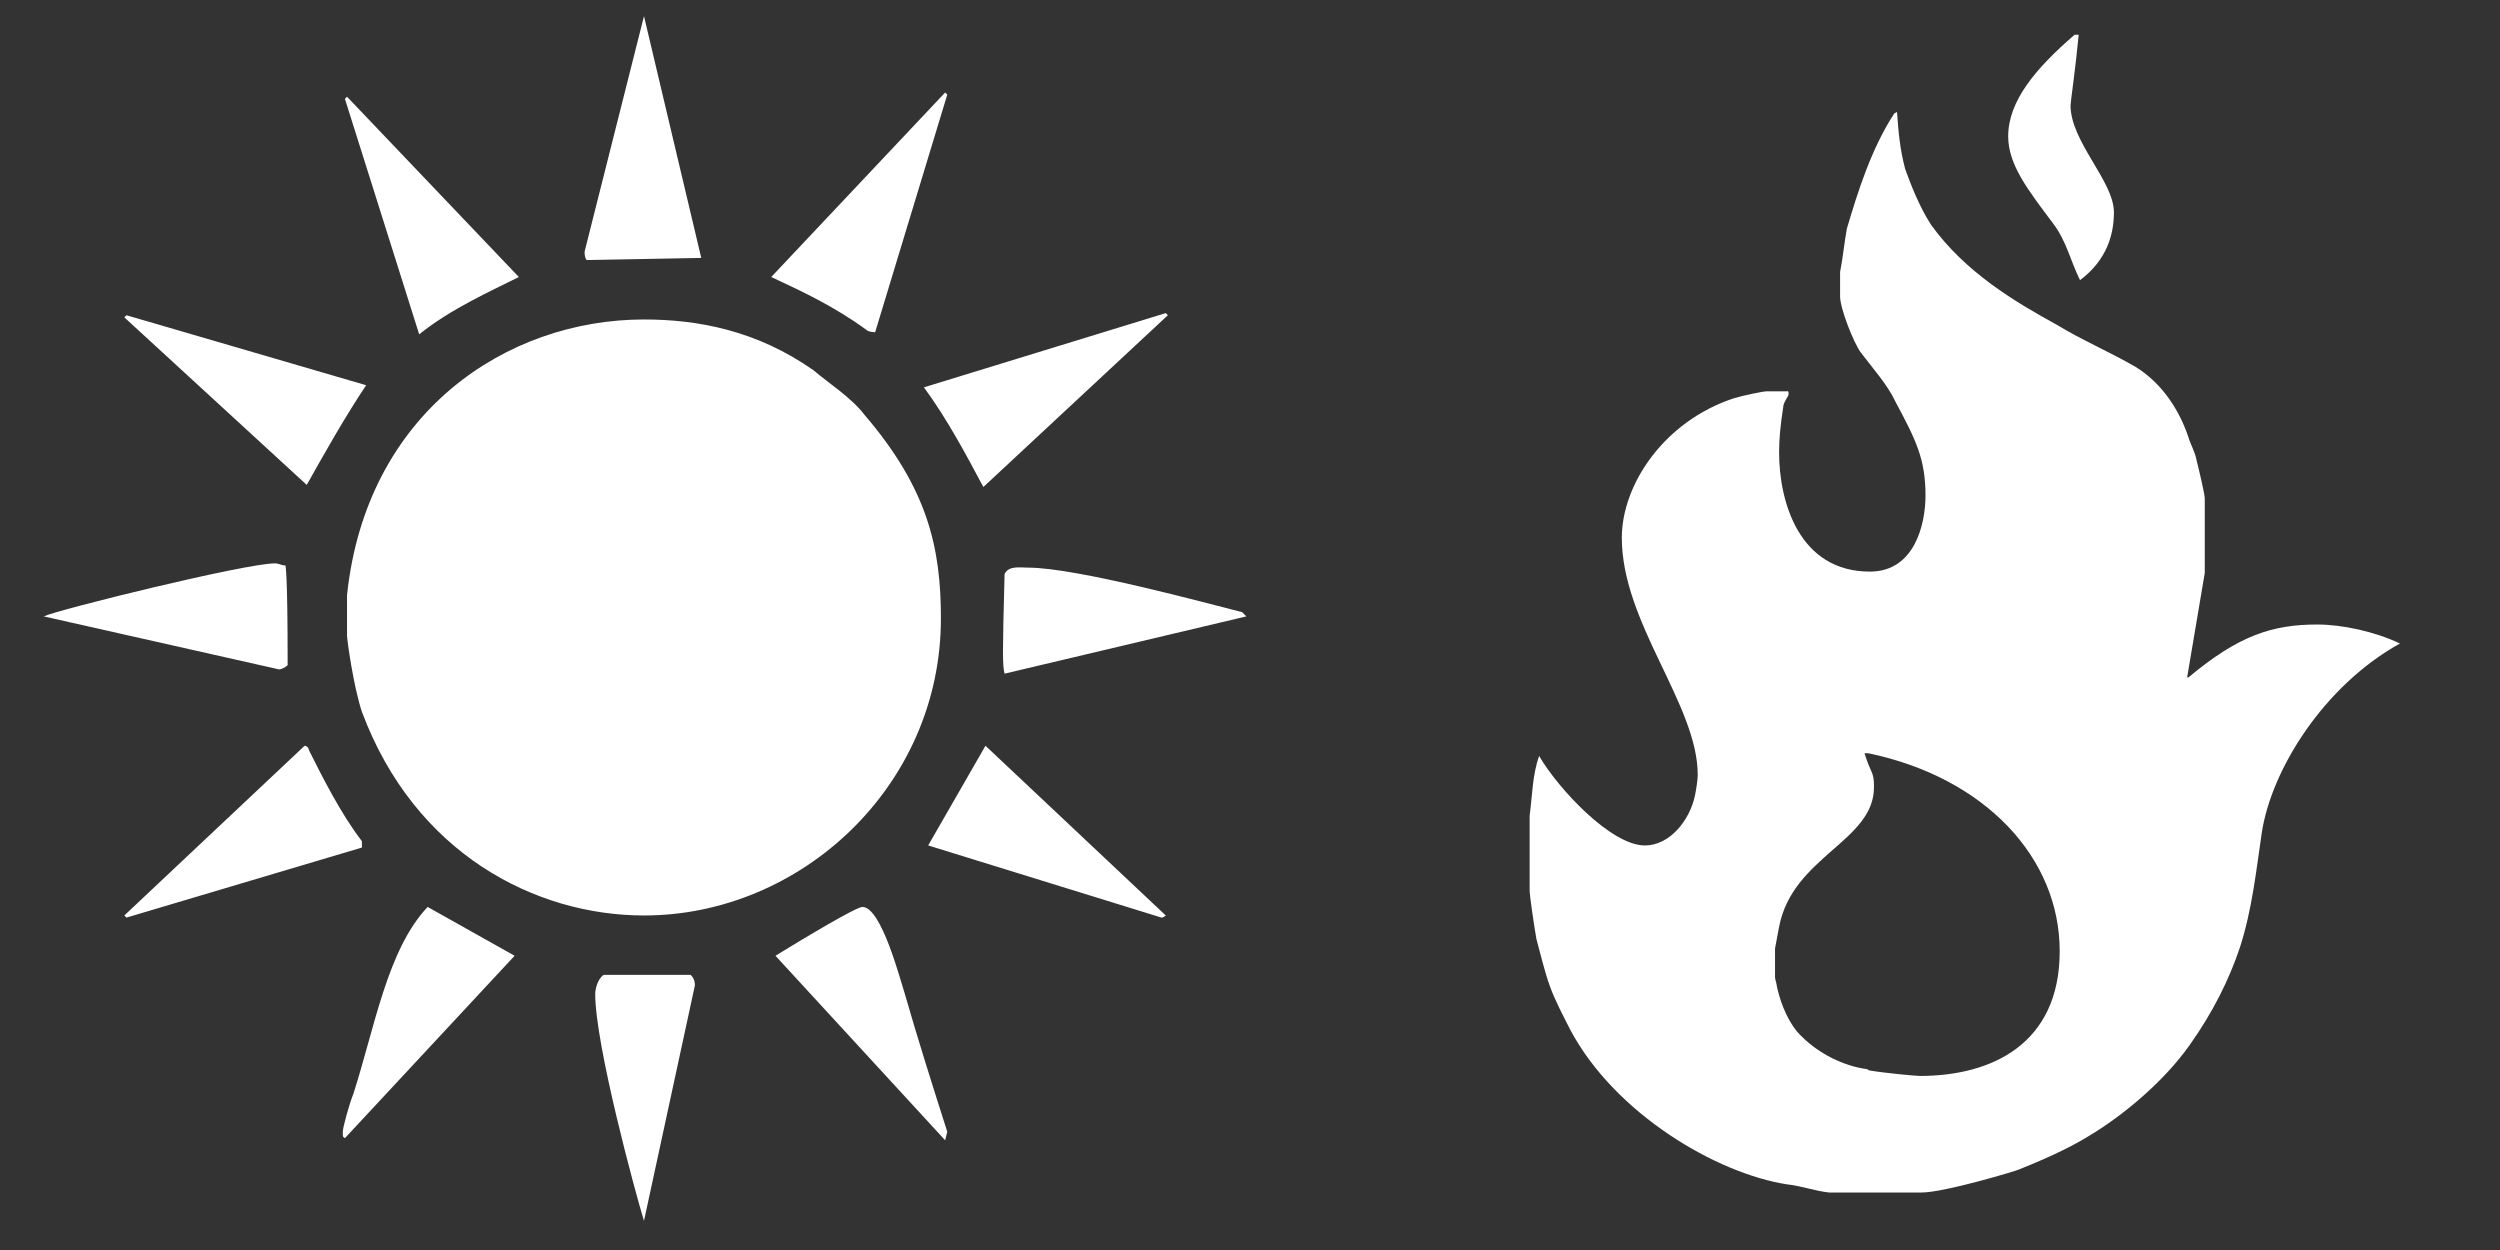 <?xml version="1.0" encoding="utf-8"?>
<!-- Generator: Adobe Illustrator 16.0.0, SVG Export Plug-In . SVG Version: 6.00 Build 0)  -->
<!DOCTYPE svg PUBLIC "-//W3C//DTD SVG 1.1//EN" "http://www.w3.org/Graphics/SVG/1.1/DTD/svg11.dtd">
<svg version="1.1" id="Layer_1" xmlns="http://www.w3.org/2000/svg" xmlns:xlink="http://www.w3.org/1999/xlink" x="0px" y="0px"
	 width="500px" height="250px" viewBox="0 0 500 250" enable-background="new 0 0 500 250" xml:space="preserve">
<rect x="0" y="0" width="500" height="250" fill="#333333" stroke="none"/>
<path fill-rule="evenodd" clip-rule="evenodd" fill="#FFFFFF" d="M138.129,194.971c0.848,0.849,0.848,1.696,0.848,2.121
	l-10.18,47.082c-1.697-5.514-9.756-35.206-9.756-45.386c0-0.849,0.424-2.969,1.696-3.817H138.129z M180.971,198.788
	c2.545,8.907,5.514,18.239,8.483,27.571l-0.425,1.696l-33.934-36.902c5.515-3.394,16.119-9.765,17.392-9.765
	C176.305,181.389,180.122,196.243,180.971,198.788z M102.923,191.153l-33.941,36.479c-0.424-0.425-0.424,0-0.424-1.272
	c0-0.849,1.281-5.515,2.129-7.636c4.242-13.148,6.787-28.843,14.846-37.335L102.923,191.153z M233.151,183.094
	c0,0-0.424,0.425-0.849,0.425l-46.667-14.431l11.461-19.936L233.151,183.094z M61.771,150.001
	c2.545,5.09,6.362,12.725,10.612,18.239v1.272l-47.091,14.006l-0.424-0.425l36.055-33.941
	C61.347,149.152,61.771,149.576,61.771,150.001z M248.421,122.43l0.849,0.849l-48.355,11.452c-0.424-1.696-0.424-3.817,0-19.936
	c0.849-1.697,2.97-1.272,4.666-1.272C215.336,113.522,241.635,120.733,248.421,122.43z M57.105,113.098
	c0,0.424,0.424,0.848,0.424,19.936c-0.424,0.424-1.272,0.849-1.697,0.849L8.75,123.278c2.545-1.272,40.296-10.604,46.234-10.604
	C55.833,112.674,56.257,113.098,57.105,113.098z M162.731,74.075c2.969,2.545,7.635,5.514,10.18,8.908
	c12.725,14.846,15.271,26.722,15.271,40.72c0,33.51-27.995,59.392-59.384,59.392c-21.633,0-45.81-12.309-56.415-40.729
	c-1.697-5.09-2.978-14.422-2.978-15.27v-8.059c3.826-36.479,31.821-55.142,59.392-55.142
	C139.402,63.895,151.278,66.016,162.731,74.075z M73.232,77.044c-4.25,6.362-8.068,13.149-11.885,19.936L24.868,63.471l0.424-0.424
	L73.232,77.044z M233.575,63.046l-36.902,34.357c-3.394-6.362-7.219-13.573-11.885-19.936l48.363-14.846L233.575,63.046z
	 M103.772,55.403c-5.938,2.969-13.574,6.371-19.936,11.461L68.982,19.772l0.424-0.424L103.772,55.403z M189.454,18.924
	l-14.422,47.515c0,0-1.272,0-1.697-0.424c-6.362-4.666-12.725-7.644-19.087-10.613L189.029,18.5L189.454,18.924z M140.25,51.585
	l-22.905,0.424c-0.424-0.424-0.424-1.272-0.424-1.697L128.798,3.23L140.25,51.585z"/>
<path fill-rule="evenodd" clip-rule="evenodd" fill="#FFFFFF" d="M373.711,150.657c23.317,4.881,38.229,20.876,38.229,39.584
	c0,18.712-13.827,24.947-27.926,24.947c-0.813,0-6.777-0.542-10.031-1.084c0,0-0.271,0-0.542-0.271
	c-4.338-0.542-10.031-2.982-14.099-7.591c-2.168-2.712-3.523-6.508-4.065-9.495c0-0.271-0.271-0.812-0.271-1.354v-5.695
	c0.271-1.354,0.542-2.981,0.813-4.337c2.71-14.098,18.978-17.081,18.978-27.926c0-3.253-0.542-2.439-1.897-6.777H373.711z
	 M381.032,33.794c1.084,2.982,2.711,7.32,5.151,11.121c6.777,9.488,16.809,15.454,25.214,20.063
	c4.88,2.981,10.573,5.422,15.73,8.404c5.693,3.525,8.947,9.218,10.573,14.099c0.271,1.084,1.355,2.982,1.626,4.609
	c0.543,2.168,1.627,6.778,1.627,7.592v14.912l-3.524,20.881h0.271c10.031-8.404,16.809-10.573,25.756-10.573
	c4.881,0,11.387,1.355,16.538,3.795c-15.183,8.405-25.756,25.214-27.653,37.957c-1.084,7.319-1.898,15.183-4.338,22.773
	c-2.17,6.508-5.423,13.02-10.031,19.526c-5.151,7.32-13.285,14.098-20.068,18.165c-4.339,2.711-10.032,5.151-14.099,6.777
	c-0.542,0.271-14.912,4.609-19.521,4.609H365.85c-2.712-0.271-5.693-1.355-8.405-1.626c-14.104-2.17-34.438-14.099-43.384-30.908
	c-1.356-2.711-2.982-5.694-4.066-8.682c-1.085-2.982-1.898-6.506-2.712-9.489c-0.542-2.981-1.355-8.946-1.355-9.489v-15.183
	c0.542-4.066,0.542-8.133,1.897-11.929c3.796,6.507,14.369,17.894,21.148,17.894c4.88,0,8.945-4.88,10.031-10.031
	c0.271-1.355,0.542-3.253,0.542-4.066c0-14.098-15.183-30.365-15.183-47.452c0-10.573,8.404-23.316,22.508-27.924
	c1.897-0.543,5.693-1.356,6.507-1.356h4.066c0,0,0.271-0.271,0.271,0.542c0,0.542-1.085,1.627-1.085,2.712
	c-0.542,3.525-0.812,6.235-0.812,8.947c0,10.032,4.066,23.858,18.164,23.858c8.947,0,11.117-9.488,11.117-15.183
	c0-7.32-1.899-11.116-5.966-18.707c-1.626-3.525-4.609-6.779-7.049-10.031c-1.355-1.898-4.067-8.676-4.067-11.117v-4.88
	c0.543-2.71,0.813-5.693,1.355-8.675c2.17-7.325,4.881-16.001,9.489-23.051l0.542-0.271
	C379.676,26.203,379.948,29.728,381.032,33.794z M415.735,6.953c-0.542,5.964-1.627,13.556-1.627,14.098
	c0,7.321,8.676,15.183,8.676,21.418c0,4.343-1.355,9.495-6.777,13.562c-1.898-3.796-2.712-7.863-5.423-11.387
	c-4.88-6.513-8.947-11.664-8.947-17.357c0-7.049,5.423-13.555,13.284-20.334H415.735z"/>
</svg>
